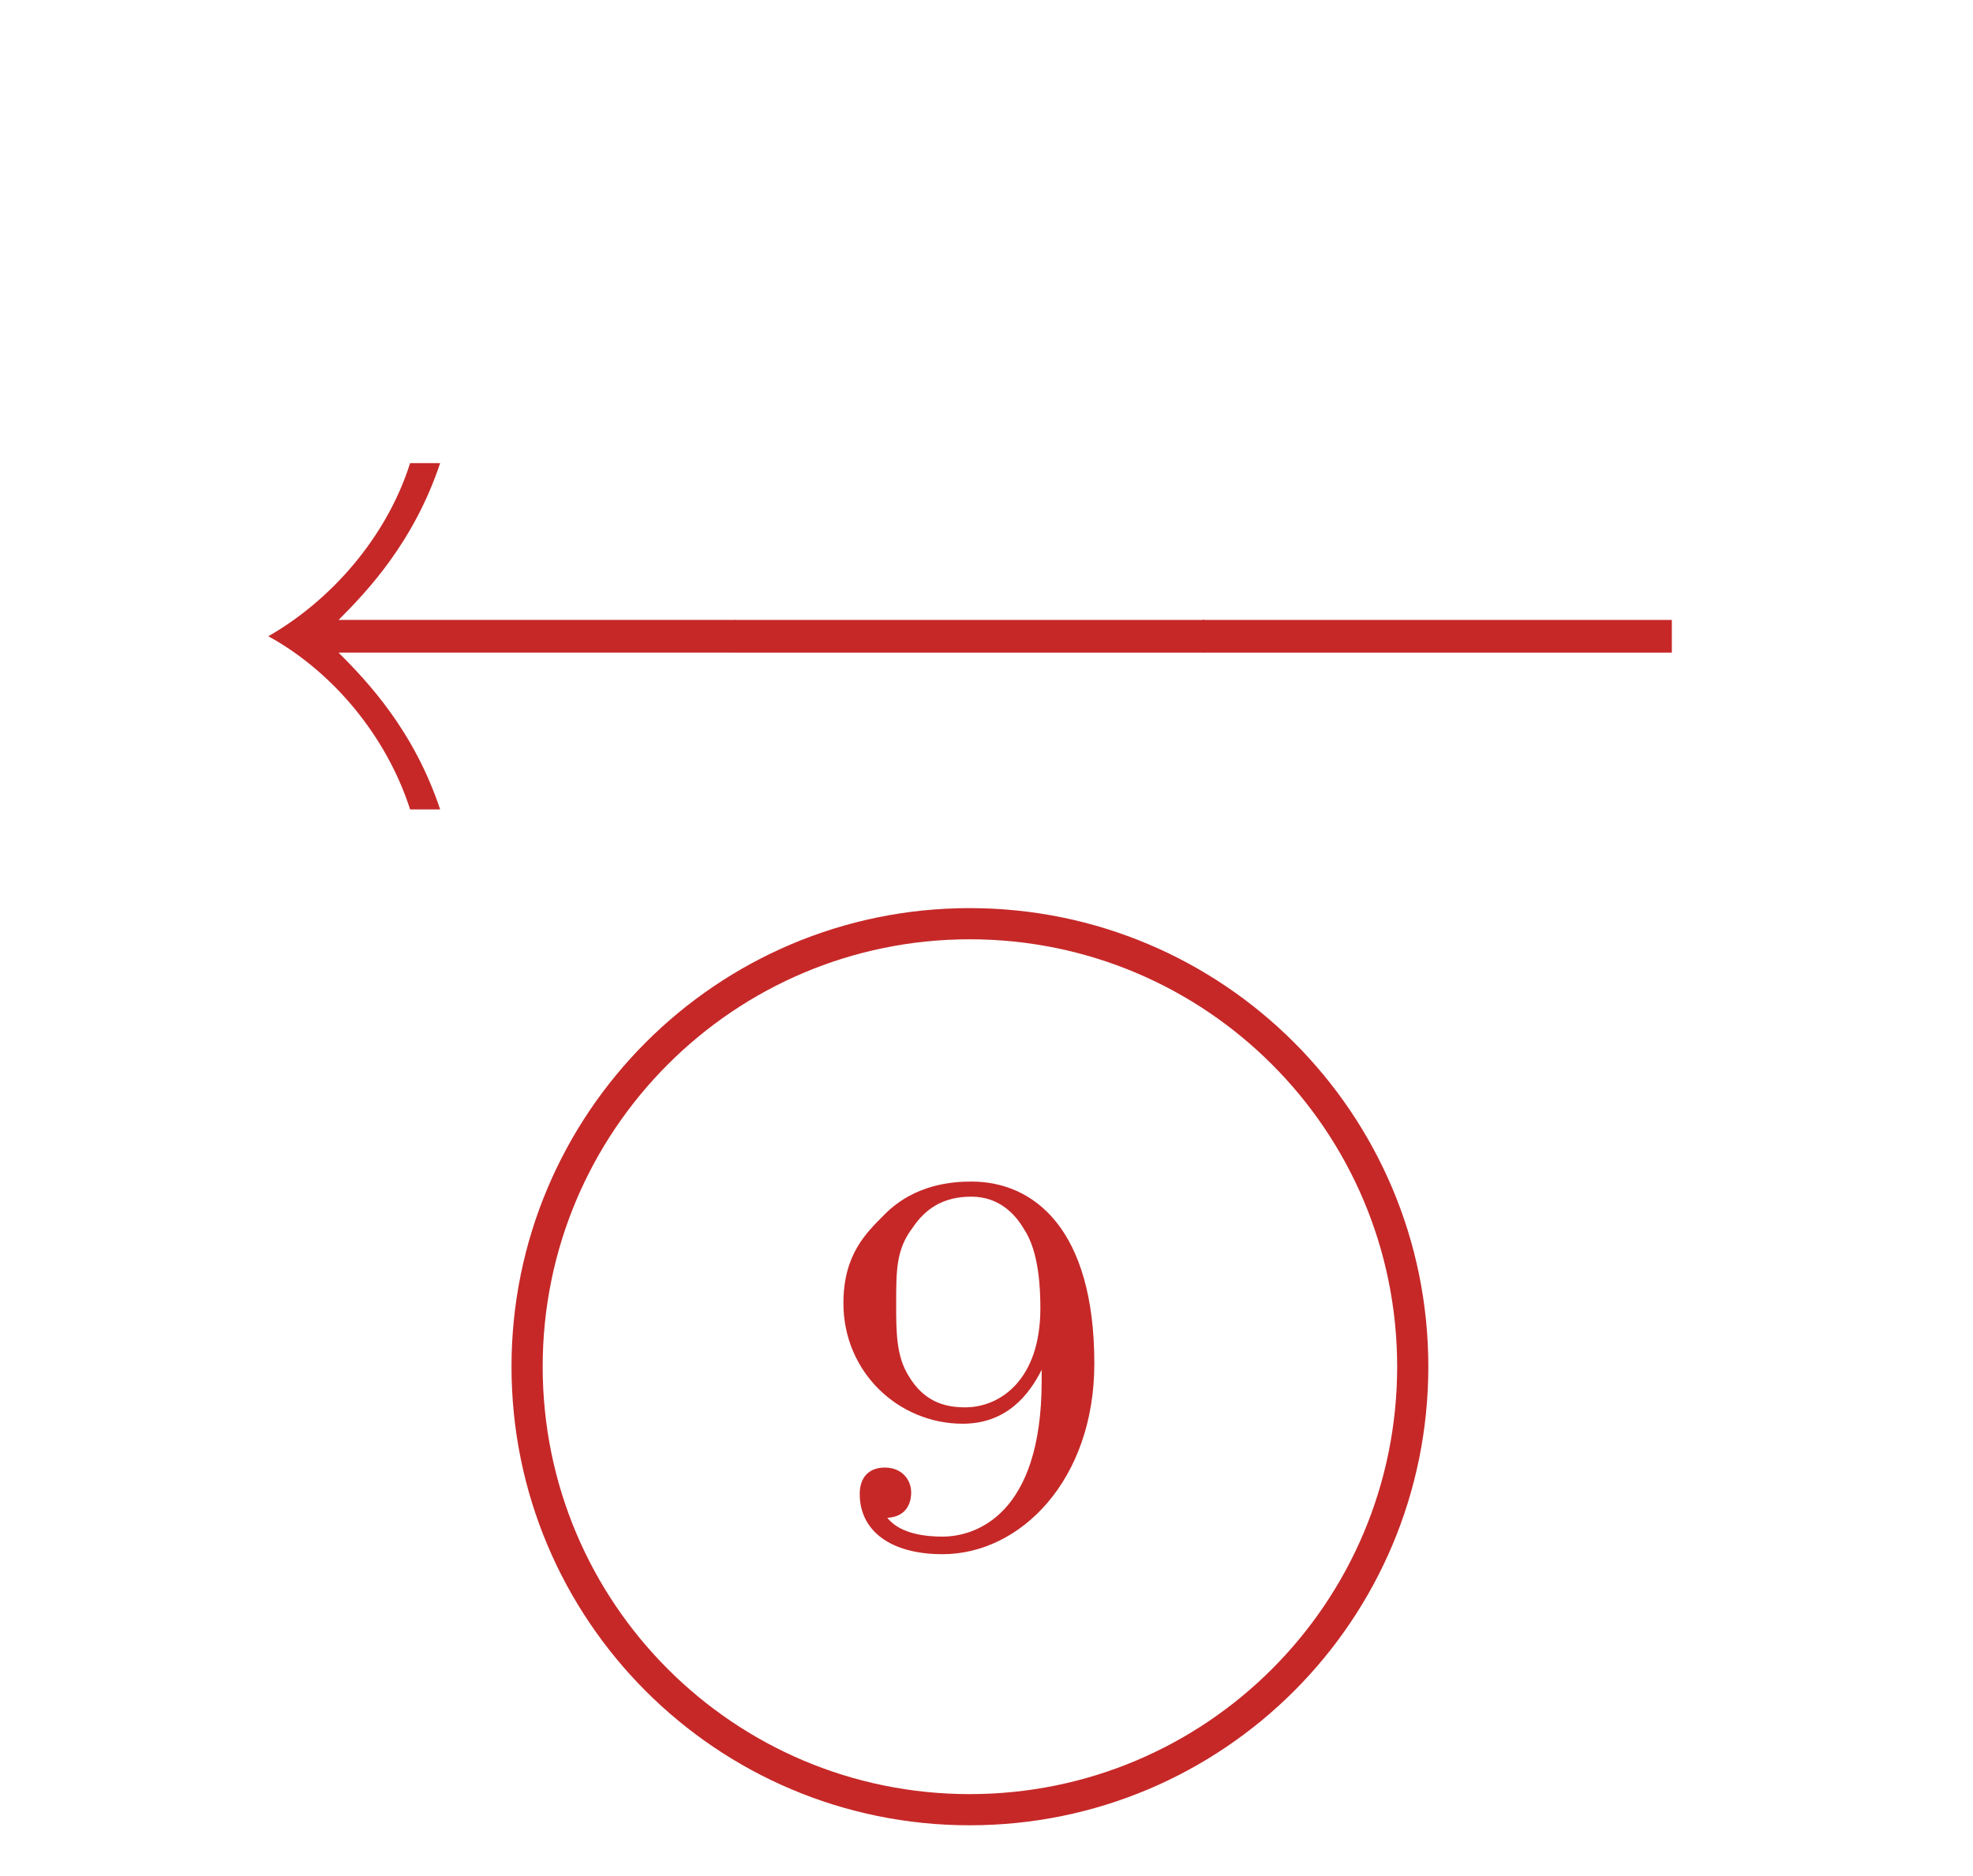 <?xml version="1.0" encoding="UTF-8"?>
<svg xmlns="http://www.w3.org/2000/svg" xmlns:xlink="http://www.w3.org/1999/xlink" width="24.574pt" height="23.362pt" viewBox="0 0 24.574 23.362" version="1.2">
<defs>
<g>
<symbol overflow="visible" id="glyph0-0">
<path style="stroke:none;" d=""/>
</symbol>
<symbol overflow="visible" id="glyph0-1">
<path style="stroke:none;" d="M 2.828 -2.016 C 2.828 -0.344 2 -0.078 1.594 -0.078 C 1.438 -0.078 1.078 -0.094 0.906 -0.312 C 1.188 -0.328 1.203 -0.562 1.203 -0.625 C 1.203 -0.797 1.078 -0.938 0.875 -0.938 C 0.672 -0.938 0.562 -0.812 0.562 -0.609 C 0.562 -0.156 0.938 0.141 1.594 0.141 C 2.562 0.141 3.484 -0.781 3.484 -2.234 C 3.484 -3.906 2.734 -4.5 1.953 -4.5 C 1.719 -4.5 1.25 -4.469 0.875 -4.094 C 0.641 -3.859 0.359 -3.594 0.359 -2.984 C 0.359 -2.125 1.047 -1.484 1.844 -1.484 C 2.391 -1.484 2.672 -1.844 2.828 -2.156 Z M 1.875 -1.688 C 1.609 -1.688 1.359 -1.766 1.172 -2.078 C 1.016 -2.328 1.016 -2.625 1.016 -2.984 C 1.016 -3.391 1.016 -3.656 1.219 -3.922 C 1.375 -4.156 1.594 -4.312 1.953 -4.312 C 2.297 -4.312 2.5 -4.094 2.609 -3.906 C 2.797 -3.625 2.812 -3.156 2.812 -2.922 C 2.812 -2.031 2.312 -1.688 1.875 -1.688 Z M 1.875 -1.688 "/>
</symbol>
<symbol overflow="visible" id="glyph1-0">
<path style="stroke:none;" d=""/>
</symbol>
<symbol overflow="visible" id="glyph1-1">
<path style="stroke:none;" d="M -5.828 3.031 L -5.828 3.438 L 0.016 3.438 L 0.016 3.031 Z M -5.828 3.031 "/>
</symbol>
<symbol overflow="visible" id="glyph1-2">
<path style="stroke:none;" d="M -4.953 3.031 C -4.594 2.672 -4.016 2.062 -3.688 1.078 L -4.062 1.078 C -4.359 2.016 -5.062 2.797 -5.828 3.234 C -5.031 3.672 -4.359 4.469 -4.062 5.391 L -3.688 5.391 C -4.016 4.406 -4.594 3.797 -4.953 3.438 L 0 3.438 L 0 3.031 Z M -4.953 3.031 "/>
</symbol>
</g>
<clipPath id="clip1">
  <path d="M 1 6 L 24 6 L 24 22.742 L 1 22.742 Z M 1 6 "/>
</clipPath>
</defs>
<g id="surface1">
<g clip-path="url(#clip1)" clip-rule="nonzero">
<path style="fill:none;stroke-width:0.399;stroke-linecap:butt;stroke-linejoin:miter;stroke:rgb(77.646%,15.685%,15.685%);stroke-opacity:1;stroke-miterlimit:10;" d="M 5.669 -14.172 C 5.669 -11.042 3.133 -8.502 -0.002 -8.502 C -3.132 -8.502 -5.668 -11.042 -5.668 -14.172 C -5.668 -17.306 -3.132 -19.843 -0.002 -19.843 C 3.133 -19.843 5.669 -17.306 5.669 -14.172 Z M 5.669 -14.172 " transform="matrix(0.973,0,0,-0.973,12.08,3.232)"/>
</g>
<g style="fill:rgb(77.646%,15.685%,15.685%);fill-opacity:1;">
  <use xlink:href="#glyph0-1" x="10.146" y="19.216"/>
</g>
<g style="fill:rgb(77.646%,15.685%,15.685%);fill-opacity:1;">
  <use xlink:href="#glyph1-1" x="20.807" y="4.69"/>
</g>
<g style="fill:rgb(77.646%,15.685%,15.685%);fill-opacity:1;">
  <use xlink:href="#glyph1-1" x="14.988" y="4.69"/>
</g>
<g style="fill:rgb(77.646%,15.685%,15.685%);fill-opacity:1;">
  <use xlink:href="#glyph1-2" x="9.17" y="4.69"/>
</g>
</g>
</svg>

